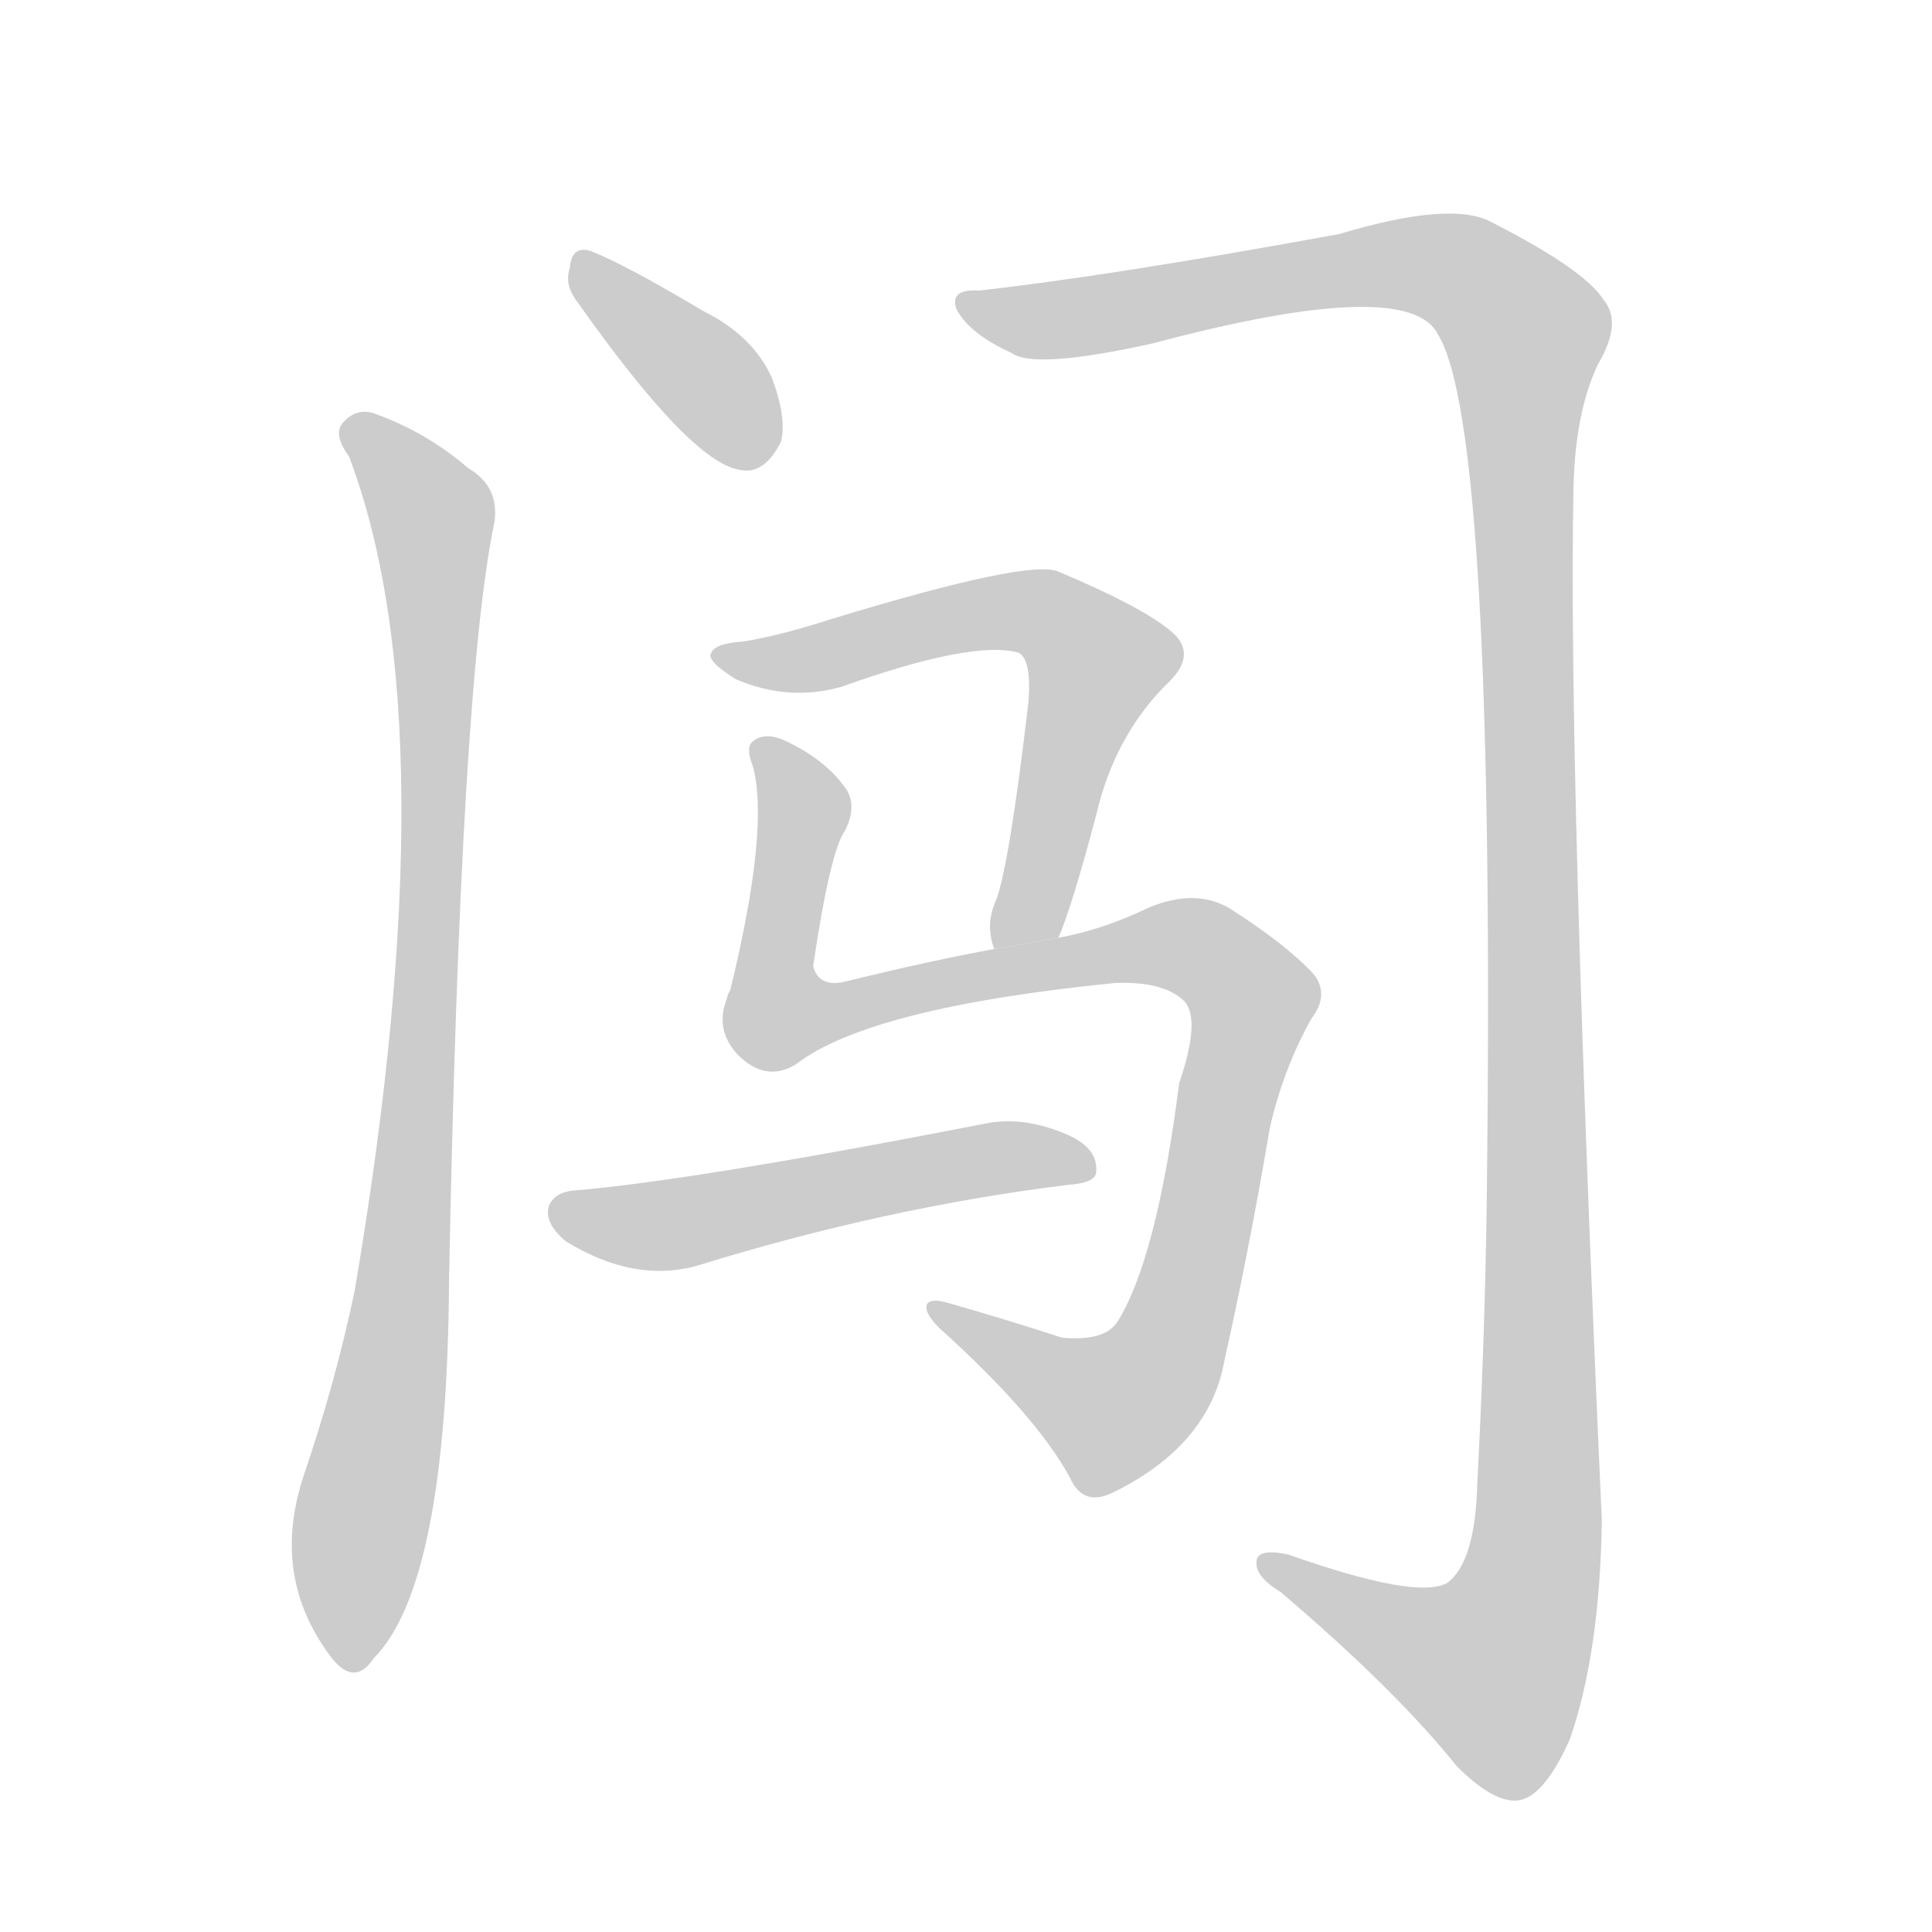 <!--
AnimCJK 2016-2017 Copyright Francois Mizessyn, http://gooo.free.fr/animCJK/
Derived from:
    MakeMeAHanzi project - https://github.com/skishore/makemeahanzi
    Arphic PL KaitiM GB - https://apps.ubuntu.com/cat/applications/precise/fonts-arphic-gkai00mp/
    Arphic PL UKai - https://apps.ubuntu.com/cat/applications/fonts-arphic-ukai/
You can redistribute and/or modify this file under the terms of the Arphic Public License
as published by Arphic Technology Co., Ltd.
You should have received a copy of this license (the directory "APL") along with this file;
if not, see http://ftp.gnu.org/non-gnu/chinese-fonts-truetype/LICENSE.
-->
<svg id="z38383" class="acjk" version="1.1" viewBox="0 0 1024 1024" xmlns="http://www.w3.org/2000/svg" xmlns:xlink="http://www.w3.org/1999/xlink">
<style>
<![CDATA[
	@keyframes z38383k {
		from {
			stroke:#c00;
			stroke-dashoffset:3000;
		}
		75% {
			stroke:#c00;
			stroke-dashoffset:0;
		}
		to {
			stroke:#000;
		}
	}
	#z38383 path[clip-path] {
		animation:z38383k 1s linear both;
		stroke-dasharray:3000;
		stroke-width:128;
		stroke-linecap:round;
		fill:none;
	}
	#z38383 path[clip-path="url(#z38383c1)"] {animation-delay:1s;}
	#z38383 path[clip-path="url(#z38383c2)"] {animation-delay:2s;}
	#z38383 path[clip-path="url(#z38383c3)"] {animation-delay:3s;}
	#z38383 path[clip-path="url(#z38383c4)"] {animation-delay:4s;}
	#z38383 path[clip-path="url(#z38383c5)"] {animation-delay:5s;}
	#z38383 path[clip-path="url(#z38383c6)"] {animation-delay:6s;}
	#z38383 path {fill:#ccc;}
]]>
</style>
<g transform="scale(1,-1) translate(0,-900)">
	<path id="z38383d1" d="M306 740Q366 655 392 651Q405 648 414 666Q417 679 409 700Q399 722 373 735Q331 760 313 767Q303 770 302 758Q299 749 306 740Z"/>
	<path id="z38383d2" d="M185 658Q239 516 188 216Q178 168 161 118Q143 64 176 21Q188 6 198 21Q237 60 238 221Q244 537 262 623Q265 642 248 652Q226 671 198 681Q188 684 181 675Q177 669 185 658Z"/>
	<path id="z38383d3" d="M519 746Q503 747 507 736Q514 723 536 713Q548 704 611 718Q746 754 762 723Q793 674 788 263Q787 190 783 114Q782 72 767 61Q751 52 683 76Q665 80 666 71Q666 64 679 56Q740 4 772 -36Q793 -57 806 -54Q819 -51 832 -22Q848 24 849 94Q831 494 834 642Q835 682 847 707Q860 729 850 741Q840 757 791 782Q770 794 710 776Q590 754 519 746Z"/>
	<path id="z38383d4" d="M561 403Q568 419 581 468Q591 511 620 539Q635 554 620 566Q604 579 561 597Q546 604 441 572Q413 563 394 560Q379 559 377 554Q374 550 390 540Q418 528 446 536Q516 561 540 554Q547 550 545 527Q535 442 528 423Q522 410 527 397L561 403Z"/>
	<path id="z38383d5" d="M422 336Q461 366 591 379Q616 380 627 370Q637 361 625 326Q613 232 592 199Q585 189 563 191Q532 201 504 209Q491 213 491 207Q491 203 498 196Q549 150 567 117Q574 101 590 109Q641 134 649 179Q662 237 673 302Q680 333 695 360Q705 373 696 384Q681 400 651 419Q633 429 609 419Q584 407 561 403L527 397Q494 391 449 380Q434 376 431 388Q440 449 448 460Q454 472 449 481Q439 496 419 506Q406 513 399 507Q395 504 399 494Q408 461 387 375Q386 374 385 370Q379 354 391 341Q406 326 422 336Z"/>
	<path id="z38383d6" d="M304 269Q294 268 291 261Q288 252 300 242Q336 220 369 229Q469 260 566 272Q581 273 581 279Q582 291 567 298Q545 308 525 305Q366 274 304 269Z"/>
	<defs>
		<clipPath id="z38383c1"><use xlink:href="#z38383d1"/></clipPath>
		<clipPath id="z38383c2"><use xlink:href="#z38383d2"/></clipPath>
		<clipPath id="z38383c3"><use xlink:href="#z38383d3"/></clipPath>
		<clipPath id="z38383c4"><use xlink:href="#z38383d4"/></clipPath>
		<clipPath id="z38383c5"><use xlink:href="#z38383d5"/></clipPath>
		<clipPath id="z38383c6"><use xlink:href="#z38383d6"/></clipPath>
	</defs>
	<path pathLength="2999" clip-path="url(#z38383c1)" d="M310 762L399 656"/>
	<path pathLength="2999" clip-path="url(#z38383c2)" d="M187 676L231 609L187 18"/>
	<path pathLength="2999" clip-path="url(#z38383c3)" d="M515 736L750 760L810 722L810 57L785 -4L675 71"/>
	<path pathLength="2999" clip-path="url(#z38383c4)" d="M385 552L537 576L575 562L585 541L536 401"/>
	<path pathLength="2999" clip-path="url(#z38383c5)" d="M405 500L426 463L415 360L620 400L665 369L606 165L573 149L501 206"/>
	<path pathLength="2999" clip-path="url(#z38383c6)" d="M297 257L576 284"/>
</g>
</svg>